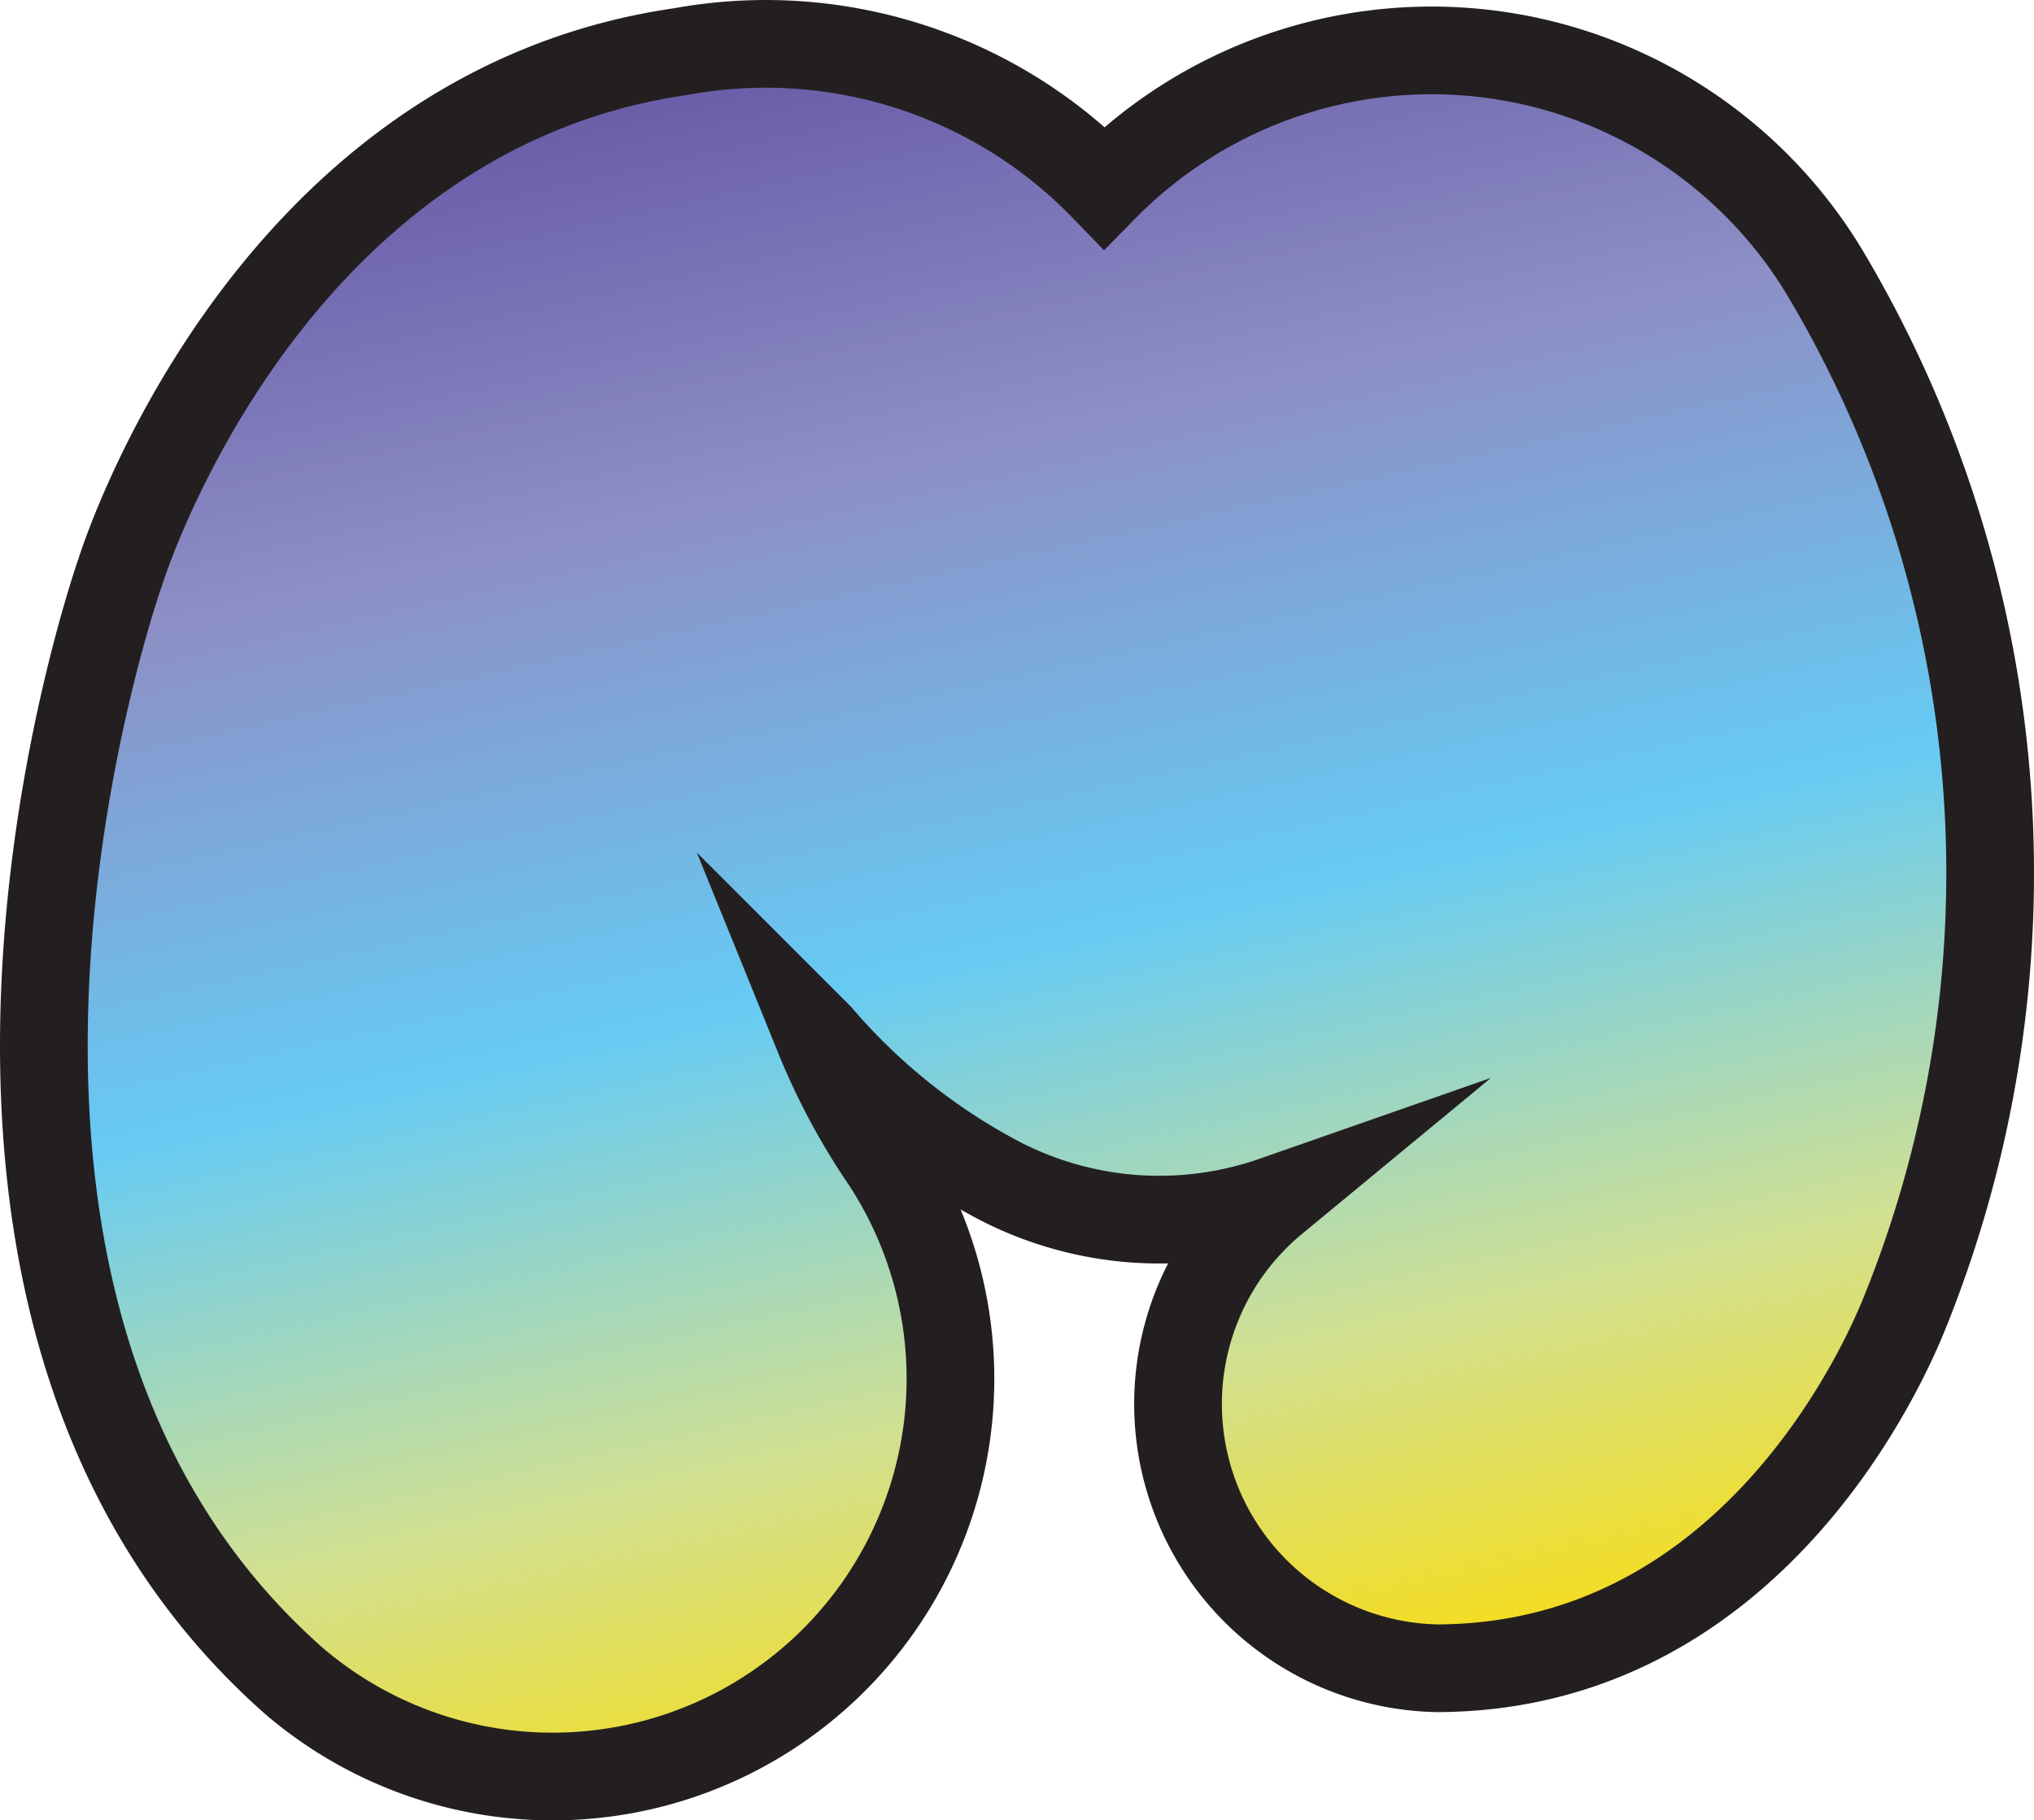 <svg xmlns="http://www.w3.org/2000/svg" xmlns:xlink="http://www.w3.org/1999/xlink" viewBox="0 0 69.575 62.268">
  <defs>
    <linearGradient id="linear-gradient" x1="-164.741" y1="229.196" x2="-164.49" y2="228.208" gradientTransform="matrix(66.575, 0, 0, -59.268, 10993.929, 13586.695)" gradientUnits="userSpaceOnUse">
      <stop offset="0" stop-color="#6b5faa"/>
      <stop offset="0.223" stop-color="#8d8fc6"/>
      <stop offset="0.506" stop-color="#66cbf4"/>
      <stop offset="0.759" stop-color="#d1e092"/>
      <stop offset="0.996" stop-color="#fedc00"/>
    </linearGradient>
  </defs>
  <path d="M28.012,35.46a20.974,20.974,0,0,0,6.206,4.945,11.9,11.9,0,0,0,9.362.648,9.042,9.042,0,0,0,5.582,16.012c10.79-.032,15.313-10.524,15.938-12.032A40.138,40.138,0,0,0,62.42,9.325,15.706,15.706,0,0,0,37.773,6.414h0A16.1,16.1,0,0,0,23.3,1.763C8.922,3.832,4.1,19.608,4.1,19.608S-4.687,44.47,10.048,57.493A13.608,13.608,0,0,0,30.31,39.74a22.691,22.691,0,0,1-2.3-4.282h0Z" stroke="#231f20" stroke-miterlimit="10" stroke-width="3" fill="url(#linear-gradient)"/>
</svg>
